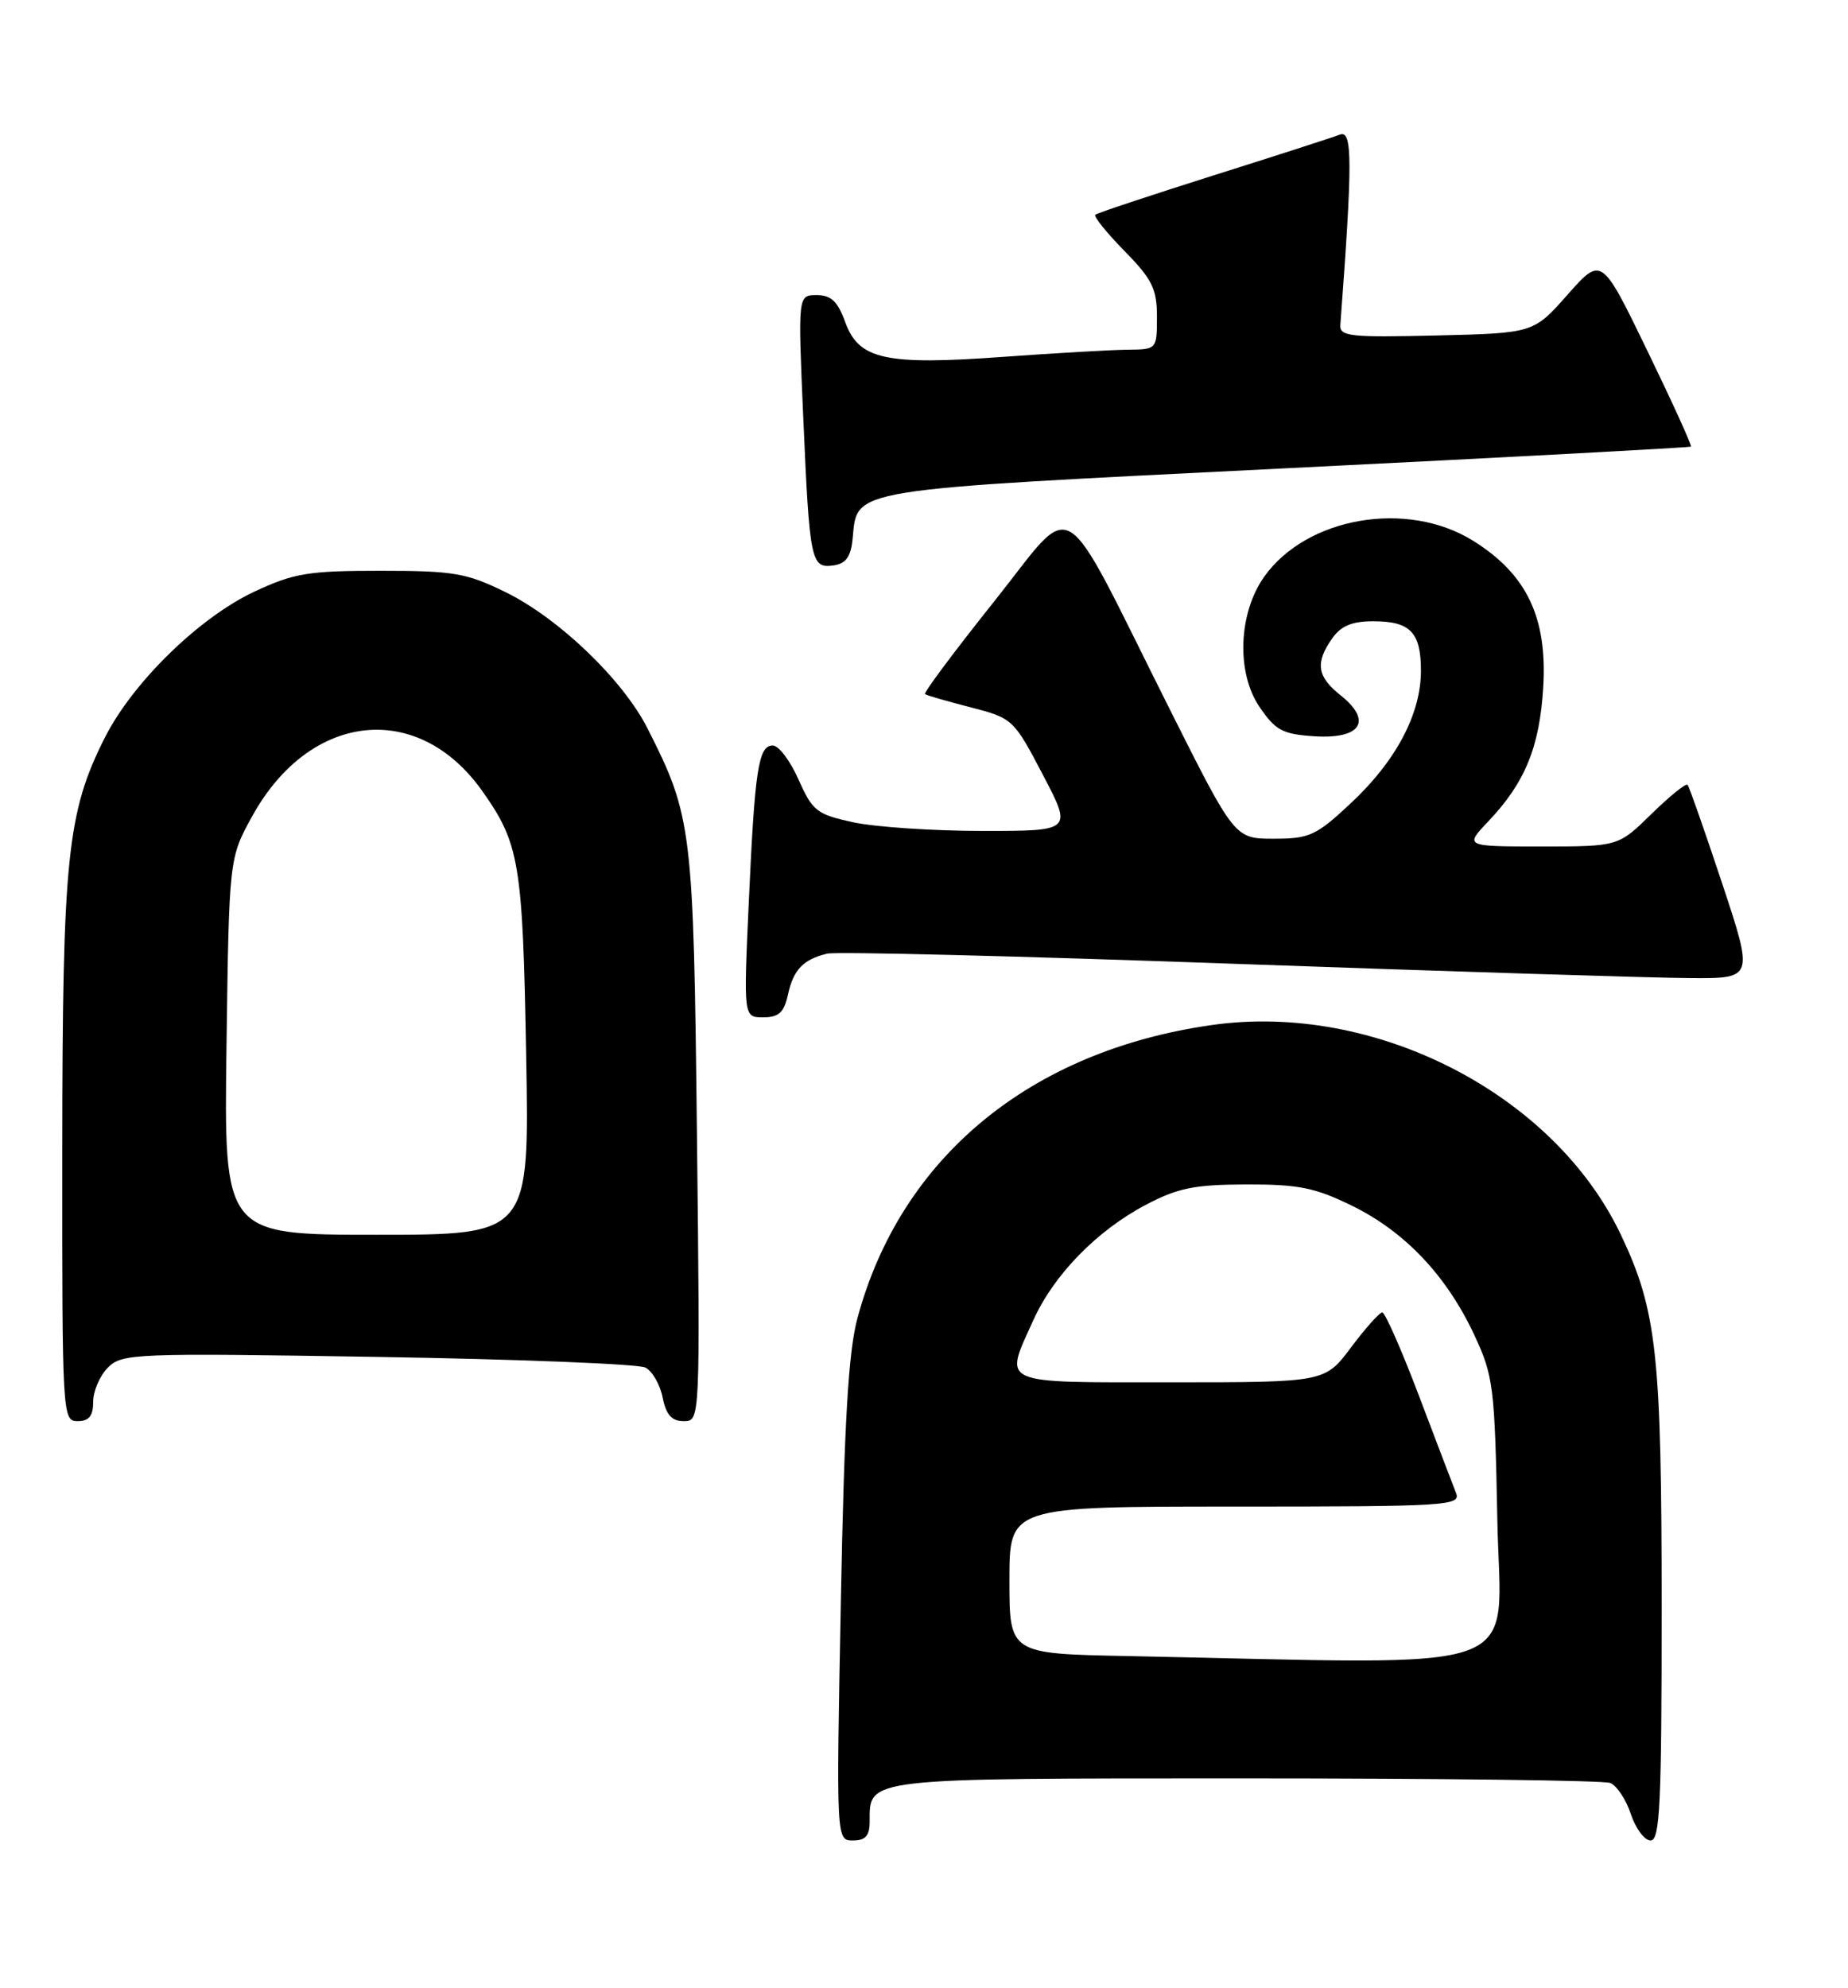 <?xml version="1.0" encoding="UTF-8" standalone="no"?>
<!DOCTYPE svg PUBLIC "-//W3C//DTD SVG 1.1//EN" "http://www.w3.org/Graphics/SVG/1.1/DTD/svg11.dtd" >
<svg xmlns="http://www.w3.org/2000/svg" xmlns:xlink="http://www.w3.org/1999/xlink" version="1.1" viewBox="0 0 238 256">
 <g >
 <path fill="currentColor"
d=" M 112.00 234.57 C 112.00 228.90 111.12 229.00 160.49 229.00 C 185.43 229.00 206.53 229.26 207.37 229.59 C 208.21 229.91 209.41 231.71 210.03 233.59 C 210.65 235.46 211.80 237.00 212.58 237.00 C 213.78 237.00 214.00 232.30 214.00 207.18 C 214.00 174.40 213.39 168.77 208.75 159.00 C 200.13 140.85 177.06 129.01 156.09 131.99 C 132.64 135.31 115.99 149.08 110.43 169.73 C 109.26 174.07 108.73 183.12 108.29 206.25 C 107.70 237.00 107.70 237.00 109.85 237.00 C 111.46 237.00 112.00 236.39 112.00 234.57 Z  M 12.00 180.50 C 12.00 179.12 12.86 177.14 13.90 176.10 C 15.72 174.28 17.31 174.22 48.65 174.73 C 66.72 175.02 82.23 175.64 83.12 176.10 C 84.01 176.55 85.01 178.29 85.34 179.96 C 85.79 182.19 86.51 183.00 88.06 183.00 C 90.17 183.00 90.17 183.00 89.76 146.25 C 89.32 106.67 89.13 105.12 83.41 93.83 C 80.23 87.54 72.00 79.64 65.13 76.26 C 60.07 73.78 58.44 73.50 49.00 73.50 C 39.68 73.50 37.85 73.80 32.73 76.20 C 25.66 79.52 17.12 87.85 13.52 94.95 C 8.64 104.60 8.04 110.40 8.02 148.25 C 8.00 182.34 8.04 183.00 10.00 183.00 C 11.47 183.00 12.00 182.33 12.00 180.50 Z  M 101.48 128.07 C 102.19 124.85 103.44 123.55 106.53 122.80 C 107.65 122.52 131.27 123.11 159.03 124.11 C 186.79 125.10 213.18 125.93 217.68 125.95 C 225.85 126.00 225.85 126.00 221.79 113.75 C 219.55 107.01 217.55 101.30 217.34 101.06 C 217.13 100.82 215.04 102.51 212.69 104.81 C 208.42 109.00 208.42 109.00 198.52 109.00 C 188.61 109.00 188.61 109.00 191.69 105.75 C 196.41 100.78 198.28 96.20 198.75 88.50 C 199.29 79.49 196.61 73.91 189.68 69.61 C 181.19 64.35 168.29 66.58 162.83 74.24 C 159.49 78.93 159.20 86.58 162.19 91.00 C 164.27 94.06 165.16 94.54 169.29 94.81 C 175.28 95.19 176.79 92.84 172.67 89.55 C 169.61 87.12 169.35 85.37 171.56 82.22 C 172.69 80.60 174.12 80.00 176.86 80.00 C 181.63 80.00 183.00 81.42 183.00 86.38 C 183.00 91.92 179.79 97.99 174.00 103.40 C 169.51 107.61 168.65 108.00 164.05 108.00 C 159.01 108.00 159.01 108.00 150.61 91.25 C 136.18 62.49 138.74 64.05 128.01 77.48 C 122.92 83.86 118.92 89.22 119.13 89.38 C 119.33 89.54 121.97 90.30 125.00 91.08 C 130.42 92.48 130.55 92.60 134.30 99.75 C 138.10 107.00 138.10 107.00 126.60 107.00 C 120.27 107.00 112.78 106.50 109.95 105.90 C 105.19 104.87 104.65 104.45 102.85 100.40 C 101.78 97.98 100.29 96.00 99.53 96.00 C 97.67 96.00 97.21 99.02 96.43 116.25 C 95.76 131.00 95.76 131.00 98.30 131.00 C 100.30 131.00 100.98 130.37 101.48 128.07 Z  M 109.81 69.35 C 110.44 62.85 108.72 63.13 165.64 60.30 C 194.17 58.89 217.62 57.63 217.77 57.51 C 217.92 57.39 215.39 51.83 212.15 45.15 C 206.26 33.00 206.26 33.00 201.88 37.95 C 197.50 42.90 197.50 42.90 185.00 43.20 C 173.84 43.47 172.51 43.32 172.62 41.83 C 174.20 20.83 174.19 16.71 172.57 17.33 C 171.67 17.68 164.31 20.06 156.21 22.61 C 148.12 25.17 141.30 27.44 141.06 27.65 C 140.82 27.87 142.51 29.96 144.81 32.31 C 148.39 35.96 149.00 37.19 149.00 40.79 C 149.00 44.98 148.98 45.00 145.25 45.03 C 143.19 45.05 135.99 45.46 129.25 45.95 C 114.02 47.06 110.60 46.31 108.85 41.47 C 107.89 38.81 107.03 38.00 105.18 38.00 C 102.76 38.00 102.76 38.00 103.45 53.75 C 104.26 72.32 104.44 73.22 107.34 72.81 C 108.95 72.58 109.58 71.70 109.81 69.35 Z  M 145.25 213.25 C 130.00 212.95 130.00 212.95 130.00 203.47 C 130.00 194.00 130.00 194.00 159.11 194.00 C 186.43 194.00 188.17 193.89 187.52 192.25 C 187.14 191.29 184.99 185.66 182.75 179.75 C 180.51 173.84 178.38 169.00 178.02 169.00 C 177.66 169.00 175.85 171.03 174.00 173.50 C 170.63 178.00 170.63 178.00 150.81 178.00 C 128.40 178.00 129.28 178.40 133.08 170.00 C 135.71 164.17 141.23 158.50 147.50 155.18 C 151.69 152.97 153.80 152.54 160.50 152.52 C 167.25 152.50 169.39 152.94 174.16 155.28 C 180.95 158.62 186.30 164.27 189.86 171.88 C 192.34 177.18 192.50 178.52 192.84 195.75 C 193.23 216.08 198.06 214.31 145.25 213.25 Z  M 29.17 134.75 C 29.50 110.50 29.50 110.50 32.50 105.07 C 39.91 91.67 53.83 90.16 62.11 101.86 C 66.90 108.62 67.32 111.13 67.76 135.75 C 68.19 159.00 68.19 159.00 48.52 159.00 C 28.84 159.00 28.84 159.00 29.17 134.75 Z "/>
</g>
</svg>
